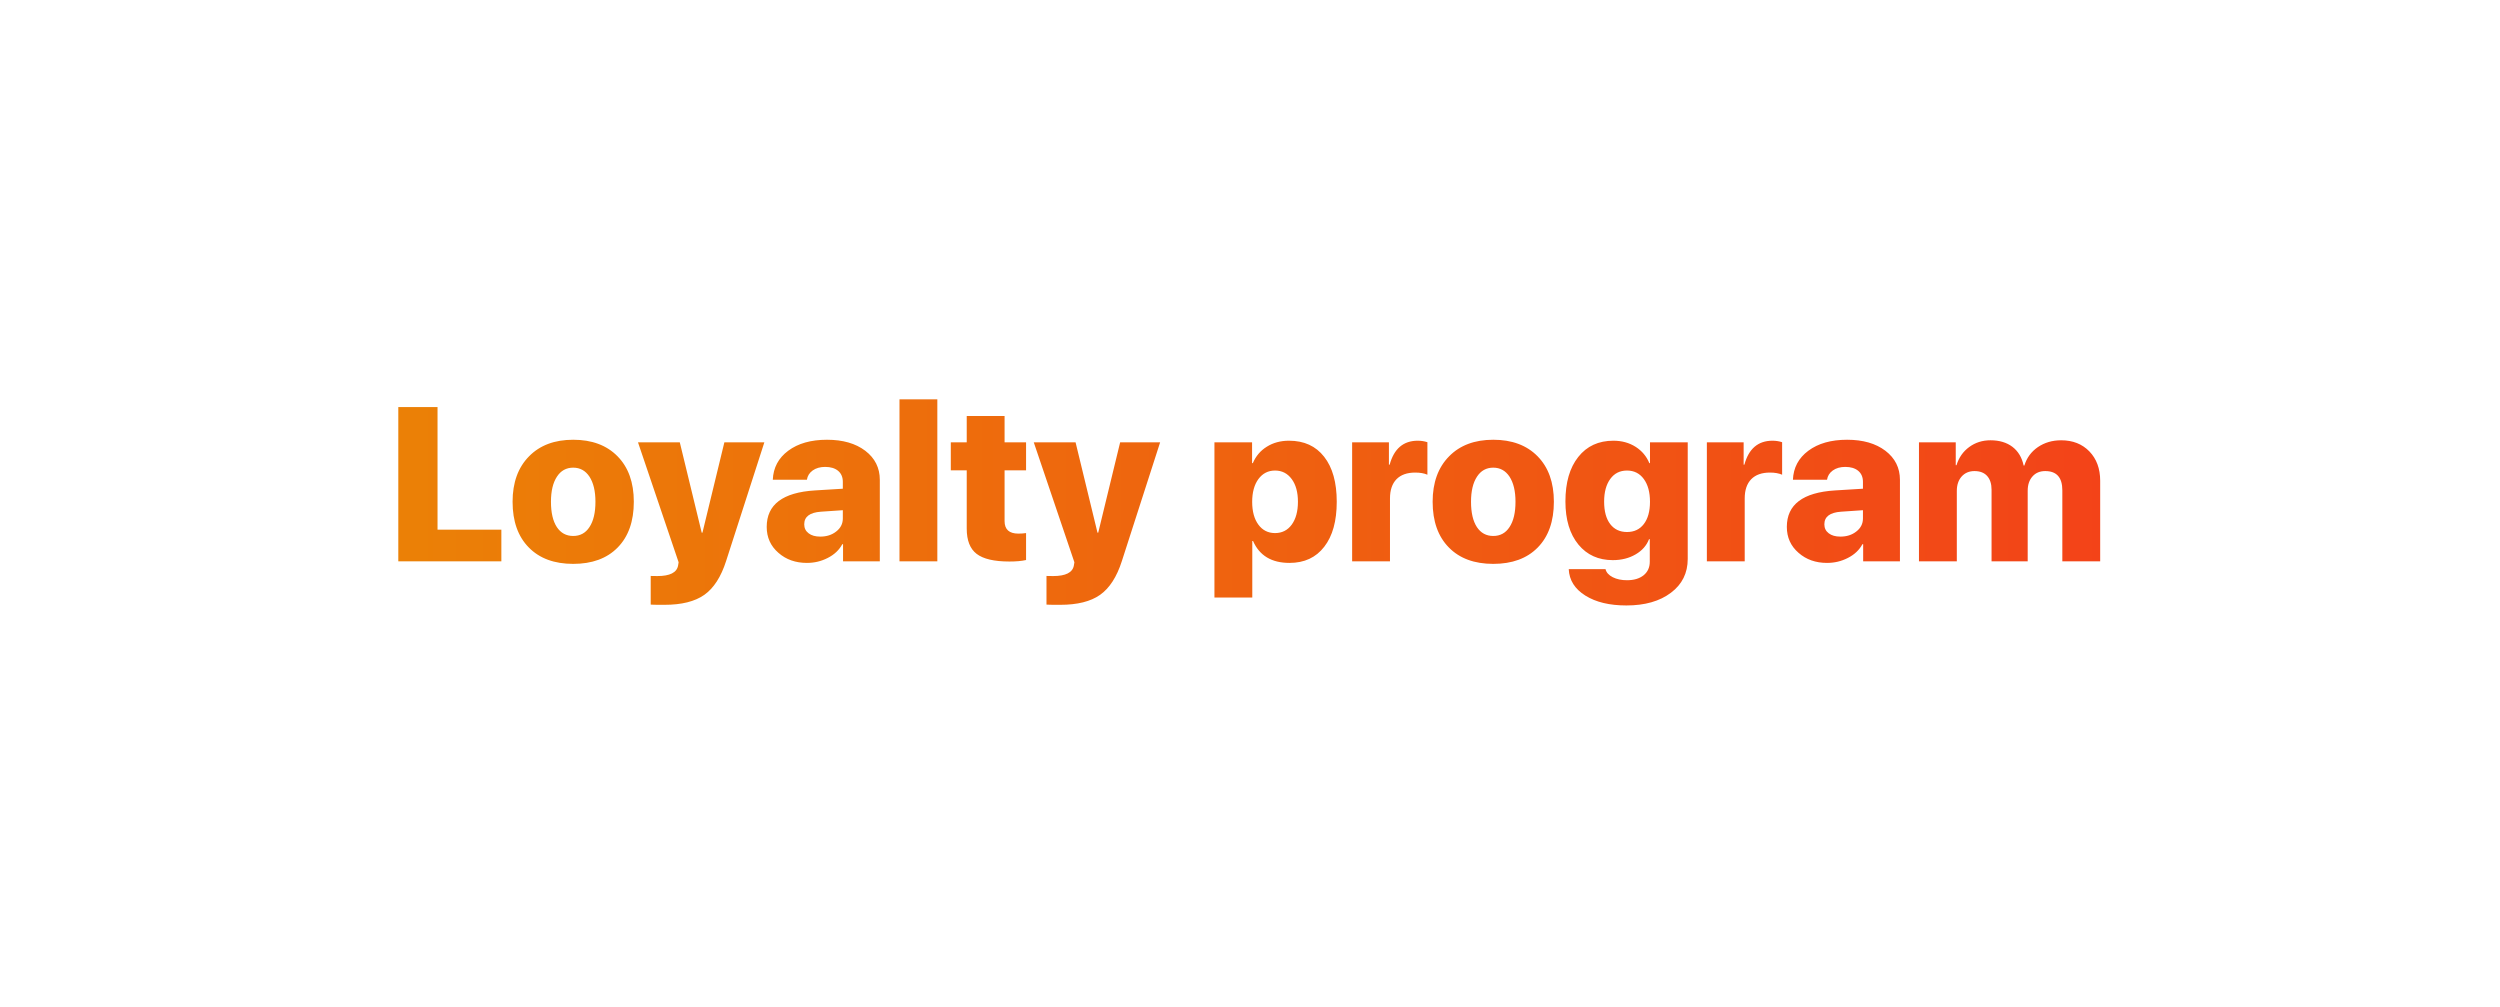 <svg width="628" height="253" viewBox="0 0 628 253" fill="none" xmlns="http://www.w3.org/2000/svg">
<g filter="url(#filter0_d)">
<path d="M125.941 121H100.053V82.248H109.909V113.051H125.941V121ZM143.988 121.645C139.244 121.645 135.529 120.275 132.843 117.536C130.122 114.778 128.761 110.947 128.761 106.042C128.761 101.225 130.14 97.421 132.897 94.628C135.618 91.853 139.315 90.465 143.988 90.465C148.679 90.465 152.385 91.844 155.106 94.601C157.846 97.376 159.215 101.19 159.215 106.042C159.215 110.965 157.855 114.805 155.133 117.562C152.448 120.284 148.733 121.645 143.988 121.645ZM143.988 114.635C145.743 114.635 147.104 113.892 148.07 112.406C149.073 110.902 149.574 108.781 149.574 106.042C149.574 103.374 149.073 101.27 148.07 99.731C147.068 98.227 145.707 97.475 143.988 97.475C142.252 97.475 140.891 98.227 139.906 99.731C138.904 101.252 138.402 103.356 138.402 106.042C138.402 108.781 138.895 110.902 139.879 112.406C140.864 113.892 142.234 114.635 143.988 114.635ZM166.923 131.93C164.792 131.93 163.638 131.912 163.458 131.876V124.679C163.548 124.697 164.103 124.706 165.124 124.706C168.275 124.706 170.011 123.829 170.333 122.074L170.468 121.242L160.263 91.11H170.763L176.269 113.803H176.457L181.962 91.11H192.006L182.392 120.946C181.12 124.921 179.294 127.75 176.913 129.433C174.55 131.098 171.22 131.93 166.923 131.93ZM206.051 114.796C207.627 114.796 208.952 114.376 210.026 113.534C211.154 112.675 211.718 111.574 211.718 110.231V108.163L206.212 108.539C203.419 108.736 202.023 109.792 202.023 111.708C202.023 112.657 202.39 113.409 203.124 113.964C203.84 114.519 204.816 114.796 206.051 114.796ZM202.694 121.403C199.848 121.403 197.466 120.561 195.551 118.878C193.581 117.178 192.597 115.002 192.597 112.353C192.597 106.749 196.634 103.696 204.708 103.195L211.718 102.765V101.046C211.718 99.847 211.315 98.916 210.509 98.253C209.722 97.609 208.647 97.287 207.287 97.287C206.015 97.287 204.959 97.591 204.118 98.2C203.312 98.79 202.838 99.56 202.694 100.509H194.127C194.253 97.484 195.542 95.058 197.995 93.231C200.465 91.387 203.715 90.465 207.743 90.465C211.718 90.465 214.923 91.387 217.357 93.231C219.792 95.093 221.01 97.528 221.01 100.536V121H211.771V116.703H211.583C210.796 118.171 209.569 119.326 207.904 120.167C206.293 120.991 204.556 121.403 202.694 121.403ZM225.951 80.314H235.458V121H225.951V80.314ZM252.35 84.503V91.11H257.748V98.146H252.35V110.902C252.35 112.997 253.505 114.044 255.814 114.044C256.477 114.044 257.121 114 257.748 113.91V120.678C256.656 120.928 255.259 121.054 253.559 121.054C249.727 121.054 246.979 120.409 245.314 119.12C243.667 117.849 242.843 115.745 242.843 112.809V98.146H238.842V91.11H242.843V84.503H252.35ZM266.342 131.93C264.211 131.93 263.056 131.912 262.877 131.876V124.679C262.967 124.697 263.522 124.706 264.542 124.706C267.694 124.706 269.43 123.829 269.752 122.074L269.887 121.242L259.682 91.11H270.182L275.688 113.803H275.875L281.381 91.11H291.425L281.811 120.946C280.539 124.921 278.713 127.75 276.332 129.433C273.969 131.098 270.639 131.93 266.342 131.93ZM323.812 90.707C327.59 90.707 330.526 92.05 332.621 94.735C334.734 97.421 335.79 101.19 335.79 106.042C335.79 110.893 334.743 114.662 332.648 117.348C330.571 120.051 327.662 121.403 323.92 121.403C319.426 121.403 316.374 119.568 314.762 115.897H314.574V130.104H305.067V91.11H314.521V96.347H314.708C315.46 94.574 316.633 93.196 318.227 92.211C319.82 91.208 321.682 90.707 323.812 90.707ZM320.294 113.91C322.049 113.91 323.445 113.203 324.484 111.789C325.522 110.356 326.042 108.441 326.042 106.042C326.042 103.66 325.522 101.763 324.484 100.348C323.428 98.916 322.031 98.2 320.294 98.2C318.558 98.2 317.161 98.916 316.105 100.348C315.067 101.78 314.547 103.687 314.547 106.068C314.547 108.467 315.067 110.374 316.105 111.789C317.143 113.203 318.54 113.91 320.294 113.91ZM339.657 91.11H348.896V96.723H349.083C350.176 92.712 352.53 90.707 356.146 90.707C357.006 90.707 357.812 90.832 358.563 91.083V99.247C357.74 98.889 356.719 98.71 355.502 98.71C353.461 98.71 351.894 99.265 350.802 100.375C349.71 101.503 349.164 103.114 349.164 105.209V121H339.657V91.11ZM375.106 121.645C370.362 121.645 366.647 120.275 363.961 117.536C361.24 114.778 359.879 110.947 359.879 106.042C359.879 101.225 361.258 97.421 364.015 94.628C366.736 91.853 370.434 90.465 375.106 90.465C379.797 90.465 383.503 91.844 386.225 94.601C388.964 97.376 390.333 101.19 390.333 106.042C390.333 110.965 388.973 114.805 386.251 117.562C383.566 120.284 379.851 121.645 375.106 121.645ZM375.106 114.635C376.861 114.635 378.222 113.892 379.188 112.406C380.191 110.902 380.692 108.781 380.692 106.042C380.692 103.374 380.191 101.27 379.188 99.731C378.186 98.227 376.825 97.475 375.106 97.475C373.37 97.475 372.009 98.227 371.024 99.731C370.022 101.252 369.521 103.356 369.521 106.042C369.521 108.781 370.013 110.902 370.998 112.406C371.982 113.892 373.352 114.635 375.106 114.635ZM408.703 113.642C410.493 113.642 411.898 112.979 412.919 111.654C413.957 110.312 414.477 108.441 414.477 106.042C414.477 103.642 413.957 101.736 412.919 100.321C411.881 98.907 410.475 98.2 408.703 98.2C406.93 98.2 405.534 98.898 404.513 100.294C403.475 101.709 402.956 103.616 402.956 106.015C402.956 108.432 403.466 110.312 404.486 111.654C405.507 112.979 406.912 113.642 408.703 113.642ZM408.542 132.091C404.316 132.091 400.888 131.268 398.256 129.621C395.588 127.956 394.192 125.736 394.066 122.96H403.305C403.502 123.802 404.11 124.482 405.131 125.001C406.133 125.503 407.324 125.753 408.703 125.753C410.439 125.753 411.827 125.342 412.865 124.518C413.904 123.677 414.423 122.54 414.423 121.107V115.441H414.235C413.626 117.034 412.507 118.306 410.878 119.254C409.231 120.221 407.315 120.705 405.131 120.705C401.532 120.705 398.659 119.407 396.51 116.811C394.326 114.161 393.234 110.544 393.234 105.961C393.234 101.216 394.308 97.493 396.457 94.789C398.605 92.068 401.55 90.707 405.292 90.707C407.405 90.707 409.276 91.226 410.905 92.265C412.48 93.285 413.617 94.646 414.315 96.347H414.477V91.11H423.957V120.409C423.957 123.954 422.551 126.783 419.74 128.896C416.929 131.026 413.196 132.091 408.542 132.091ZM428.764 91.11H438.002V96.723H438.19C439.282 92.712 441.636 90.707 445.253 90.707C446.112 90.707 446.918 90.832 447.67 91.083V99.247C446.846 98.889 445.826 98.71 444.608 98.71C442.567 98.71 441.001 99.265 439.909 100.375C438.817 101.503 438.271 103.114 438.271 105.209V121H428.764V91.11ZM462.306 114.796C463.882 114.796 465.207 114.376 466.281 113.534C467.409 112.675 467.973 111.574 467.973 110.231V108.163L462.467 108.539C459.674 108.736 458.278 109.792 458.278 111.708C458.278 112.657 458.645 113.409 459.379 113.964C460.095 114.519 461.071 114.796 462.306 114.796ZM458.949 121.403C456.103 121.403 453.721 120.561 451.806 118.878C449.836 117.178 448.852 115.002 448.852 112.353C448.852 106.749 452.889 103.696 460.963 103.195L467.973 102.765V101.046C467.973 99.847 467.57 98.916 466.764 98.253C465.976 97.609 464.902 97.287 463.542 97.287C462.27 97.287 461.214 97.591 460.373 98.2C459.567 98.79 459.092 99.56 458.949 100.509H450.382C450.508 97.484 451.797 95.058 454.25 93.231C456.72 91.387 459.97 90.465 463.998 90.465C467.973 90.465 471.177 91.387 473.612 93.231C476.047 95.093 477.265 97.528 477.265 100.536V121H468.026V116.703H467.838C467.051 118.171 465.824 119.326 464.159 120.167C462.548 120.991 460.811 121.403 458.949 121.403ZM482.045 91.11H491.283V96.857H491.471C492.062 94.941 493.127 93.419 494.667 92.291C496.207 91.164 497.988 90.6 500.011 90.6C502.231 90.6 504.066 91.146 505.517 92.238C506.967 93.348 507.907 94.914 508.336 96.938H508.524C509.115 95.004 510.243 93.464 511.908 92.318C513.591 91.172 515.543 90.6 517.763 90.6C520.681 90.6 523.044 91.531 524.853 93.393C526.661 95.272 527.565 97.725 527.565 100.751V121H518.058V103.168C518.058 99.945 516.626 98.334 513.761 98.334C512.418 98.334 511.353 98.782 510.565 99.677C509.76 100.572 509.357 101.771 509.357 103.275V121H500.28V103.034C500.28 101.53 499.904 100.366 499.152 99.543C498.418 98.737 497.361 98.334 495.983 98.334C494.658 98.334 493.584 98.79 492.76 99.704C491.955 100.617 491.552 101.825 491.552 103.329V121H482.045V91.11Z" fill="url(#paint0_linear)"/>
</g>
<defs>
<filter id="filter0_d" x="0.053" y="0.314" width="627.512" height="251.777" filterUnits="userSpaceOnUse" color-interpolation-filters="sRGB">
<feFlood flood-opacity="0" result="BackgroundImageFix"/>
<feColorMatrix in="SourceAlpha" type="matrix" values="0 0 0 0 0 0 0 0 0 0 0 0 0 0 0 0 0 0 127 0"/>
<feOffset dy="20"/>
<feGaussianBlur stdDeviation="50"/>
<feColorMatrix type="matrix" values="0 0 0 0 1 0 0 0 0 0.498 0 0 0 0 0 0 0 0 0.5 0"/>
<feBlend mode="normal" in2="BackgroundImageFix" result="effect1_dropShadow"/>
<feBlend mode="normal" in="SourceGraphic" in2="effect1_dropShadow" result="shape"/>
</filter>
<linearGradient id="paint0_linear" x1="97" y1="83.311" x2="542.837" y2="83.311" gradientUnits="userSpaceOnUse">
<stop stop-color="#EB8106"/>
<stop offset="1" stop-color="#F34119"/>
</linearGradient>
</defs>
</svg>
